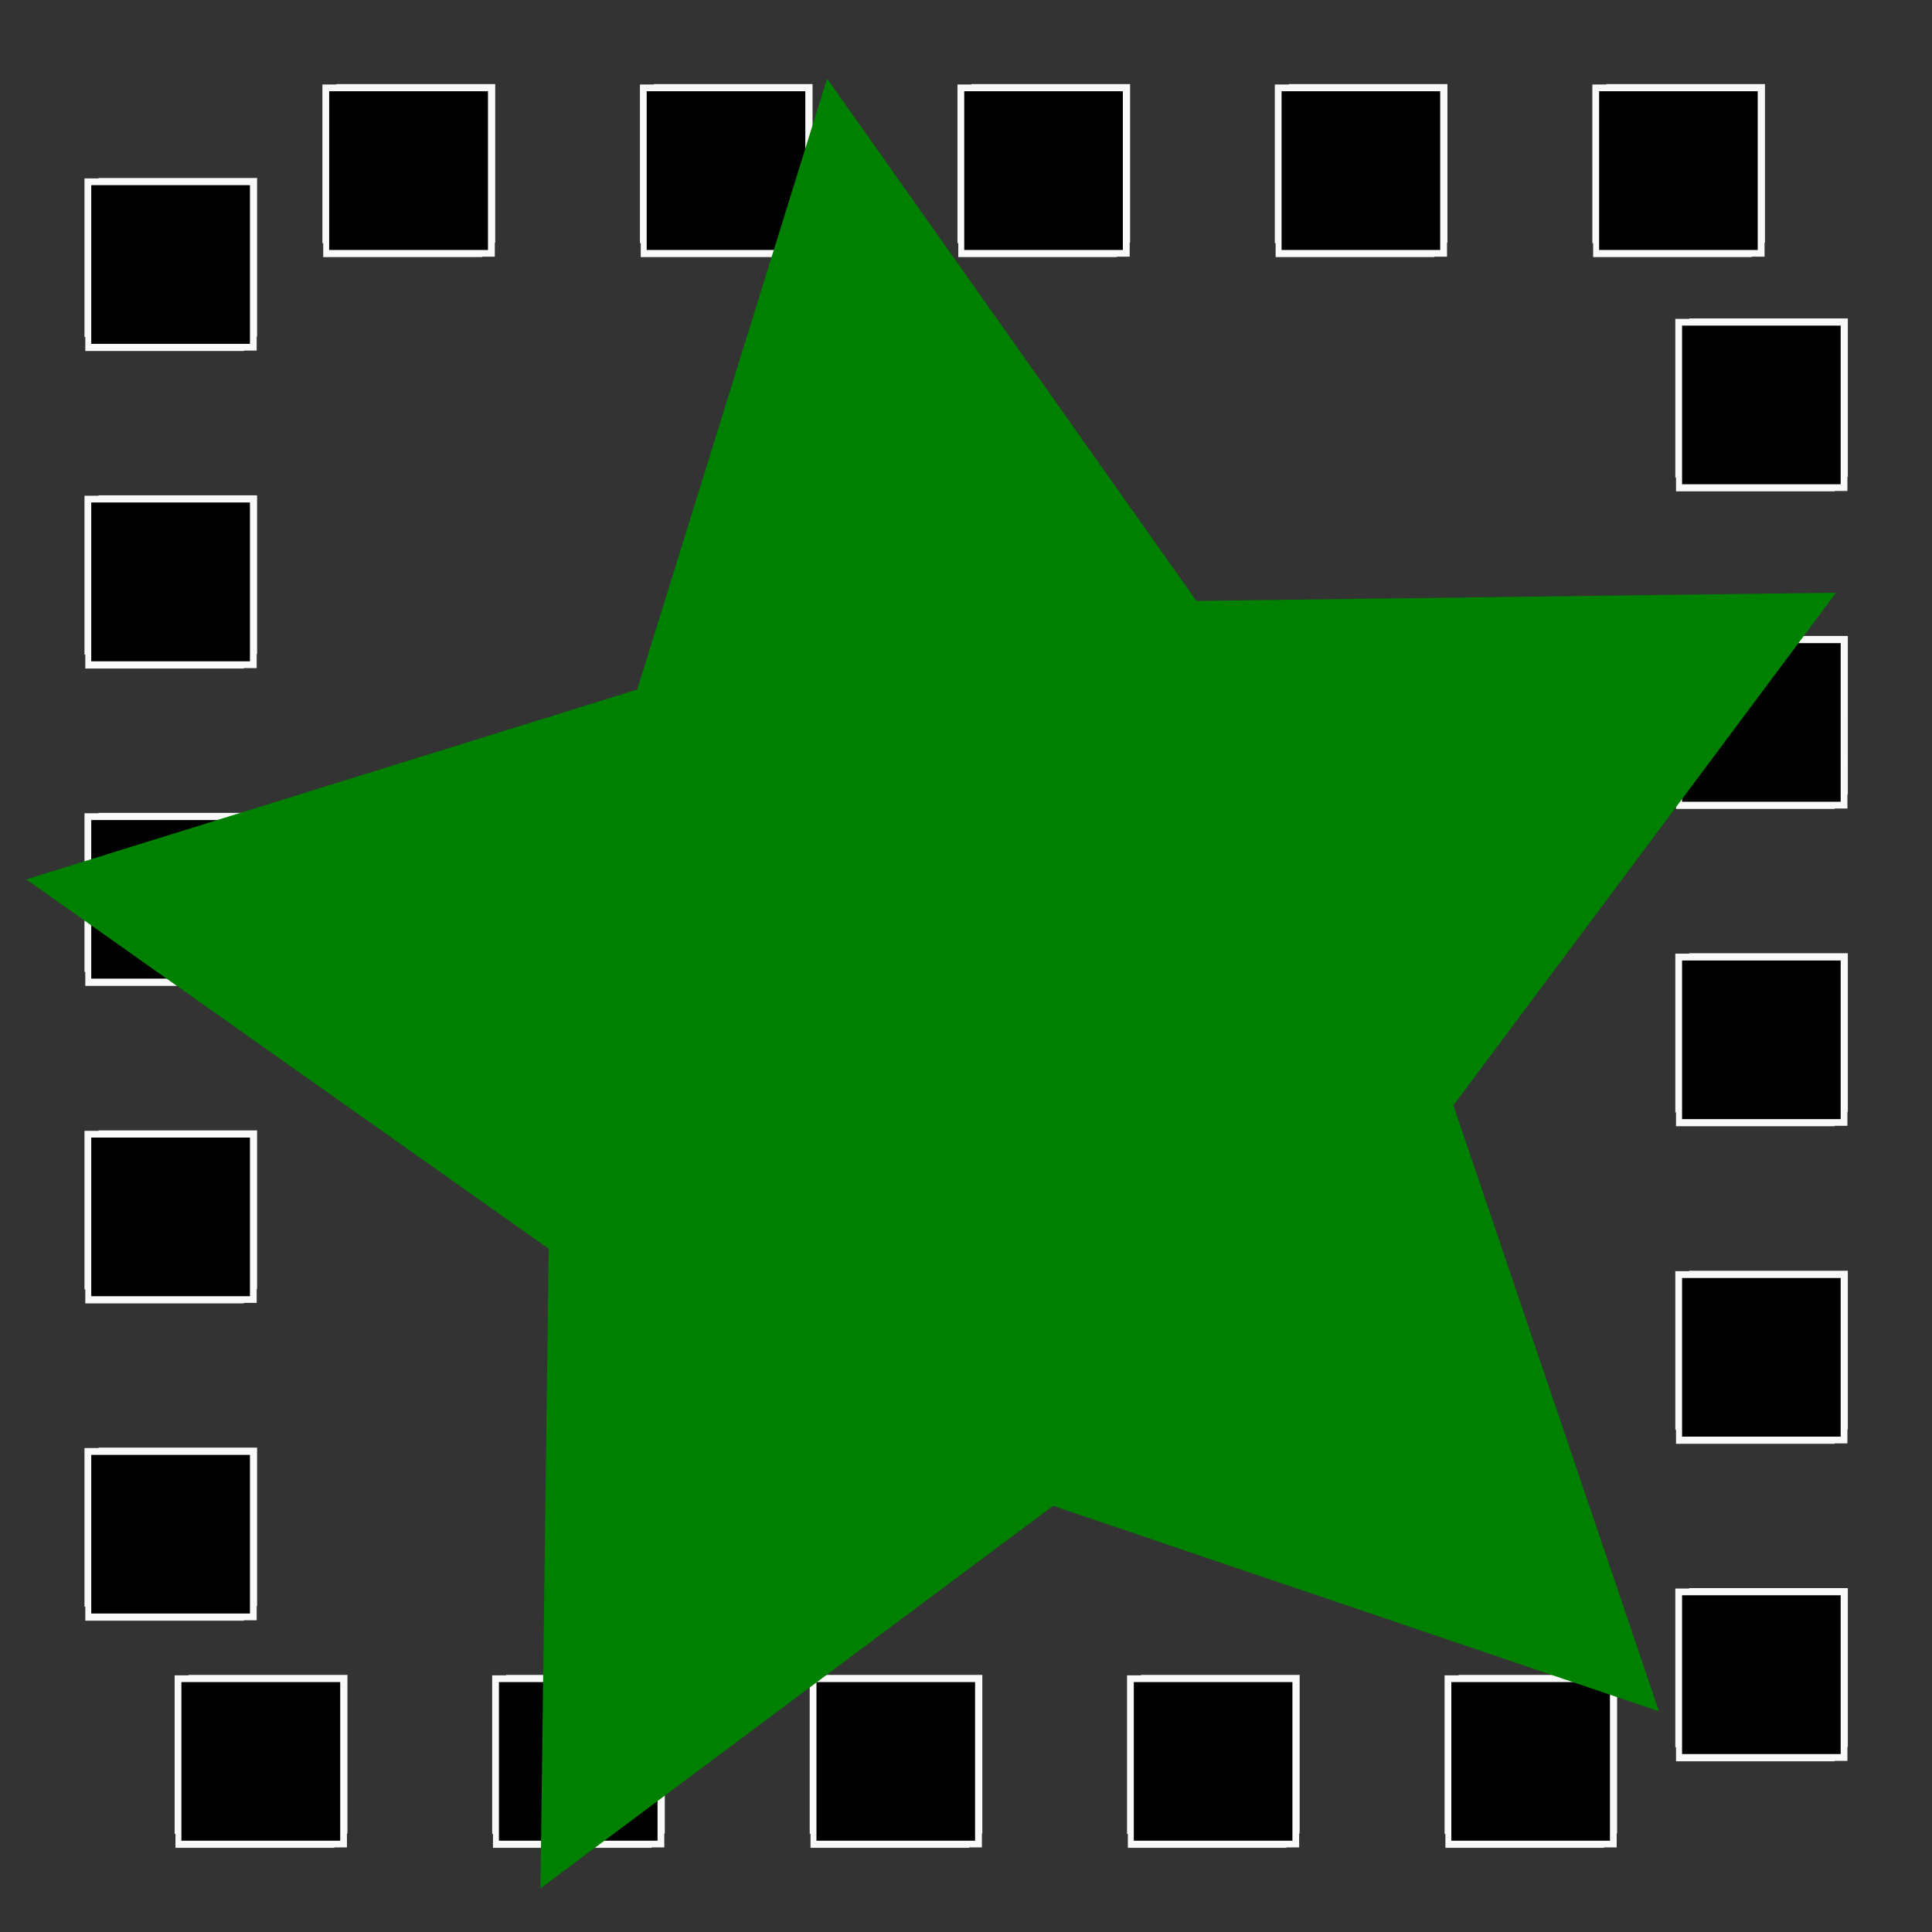 <?xml version="1.0" encoding="UTF-8" standalone="no"?>
<svg
   xmlns:dc="http://purl.org/dc/elements/1.1/"
   xmlns:cc="http://creativecommons.org/ns#"
   xmlns:rdf="http://www.w3.org/1999/02/22-rdf-syntax-ns#"
   xmlns:svg="http://www.w3.org/2000/svg"
   xmlns="http://www.w3.org/2000/svg"
   xmlns:sodipodi="http://sodipodi.sourceforge.net/DTD/sodipodi-0.dtd"
   xmlns:inkscape="http://www.inkscape.org/namespaces/inkscape"
   sodipodi:docname="drawing.svg"
   inkscape:version="1.0 (4035a4fb49, 2020-05-01)"
   inkscape:export-ydpi="96"
   inkscape:export-xdpi="96"
   inkscape:export-filename="C:\Source\Tocsoft.StreamDeck\sample\Tocsoft.StreamDeck.Sample\Images\actionImage.png"
   id="svg8"
   version="1.1"
   viewBox="0 0 19.05 19.05"
   height="72"
   width="72">
  <rect x="0" y="0" width="19.05" height="19.05" fill="#333333" stroke="none"/>
  <defs
     id="defs2" />
  <sodipodi:namedview
     inkscape:window-maximized="1"
     inkscape:window-y="1072"
     inkscape:window-x="1912"
     inkscape:window-height="987"
     inkscape:window-width="1680"
     units="px"
     showgrid="false"
     inkscape:document-rotation="0"
     inkscape:current-layer="layer4"
     inkscape:document-units="mm"
     inkscape:cy="36.228442"
     inkscape:cx="28.218229"
     inkscape:zoom="7.9195959"
     inkscape:pageshadow="2"
     inkscape:pageopacity="0.0"
     borderopacity="1.0"
     bordercolor="#666666"
     pagecolor="#ffffff"
     id="base" />
  <g
     sodipodi:insensitive="true"
     style="display:none"
     inkscape:label="Layer 3"
     id="layer3"
     inkscape:groupmode="layer">
    <rect
       style="opacity:1;fill:#ff0000;fill-opacity:1;stroke:none;stroke-width:1.565;stroke-linejoin:round;stroke-miterlimit:4;stroke-dasharray:1.565, 1.565;stroke-dashoffset:1.565"
       id="rect860"
       width="24.805"
       height="25.797"
       x="-3.115"
       y="-3.143" />
  </g>
  <g
     sodipodi:insensitive="true"
     style="display:inline"
     id="layer1"
     inkscape:groupmode="layer"
     inkscape:label="Layer 1">
    <g
       style="fill:#cccccc"
       transform="translate(0.066,0.066)"
       id="g905-5" />
    <g
       id="g905-5-9"
       transform="translate(-0.067,-0.067)"
       style="fill:#cccccc" />
    <g
       style="fill:#cccccc"
       transform="translate(0.07,-0.071)"
       id="g905-5-9-1" />
    <path
       d="m 11.649,7.634 q 0,0.506 -0.181,0.904 Q 11.287,8.931 10.993,9.236 10.703,9.531 10.326,9.789 9.949,10.048 9.525,10.291 v 1.163 H 8.6 V 9.877 Q 8.936,9.686 9.323,9.459 9.716,9.231 9.964,8.999 10.264,8.73 10.429,8.446 q 0.165,-0.289 0.165,-0.734 0,-0.584 -0.398,-0.868 -0.393,-0.289 -1.018,-0.289 -0.558,0 -1.059,0.176 Q 7.623,6.906 7.334,7.087 H 7.282 V 6.032 Q 7.644,5.893 8.197,5.784 8.755,5.671 9.251,5.671 q 1.111,0 1.752,0.543 0.646,0.537 0.646,1.421 z M 9.608,13.52 H 8.553 V 12.43 H 9.608 Z M 3.187,0.971 V 2.535 H 4.753 V 0.971 Z m 3.131,0 V 2.535 H 7.882 V 0.971 Z m 3.131,0 V 2.535 H 11.013 V 0.971 Z m 3.129,0 V 2.535 h 1.564 V 0.971 Z m 3.131,0 V 2.535 h 1.564 V 0.971 Z M 0.841,1.897 V 3.461 H 2.405 V 1.897 Z M 16.526,3.281 v 1.564 h 1.564 V 3.281 Z M 0.841,5.026 V 6.592 H 2.405 V 5.026 Z M 16.526,6.412 v 1.564 h 1.564 V 6.412 Z M 0.841,8.156 V 9.721 H 2.405 V 8.156 Z M 16.526,9.541 v 1.564 h 1.564 V 9.541 Z M 0.841,11.287 V 12.852 H 2.405 V 11.287 Z M 16.526,12.672 v 1.564 h 1.564 V 12.672 Z M 0.841,14.416 v 1.564 H 2.405 V 14.416 Z M 16.526,15.801 v 1.566 h 1.564 V 15.801 Z M 1.73,16.656 v 1.564 h 1.566 v -1.564 z m 3.131,0 v 1.564 h 1.564 v -1.564 z m 3.131,0 v 1.564 h 1.564 v -1.564 z m 3.129,0 v 1.564 h 1.564 v -1.564 z m 3.131,0 v 1.564 H 15.816 V 16.656 Z M 11.779,7.493 q 0,0.506 -0.181,0.904 -0.181,0.393 -0.475,0.698 -0.289,0.295 -0.667,0.553 -0.377,0.258 -0.801,0.501 v 1.163 H 8.73 V 9.735 Q 9.066,9.544 9.453,9.317 9.846,9.089 10.094,8.857 10.394,8.588 10.559,8.304 q 0.165,-0.289 0.165,-0.734 0,-0.584 -0.398,-0.868 -0.393,-0.289 -1.018,-0.289 -0.558,0 -1.059,0.176 Q 7.753,6.764 7.464,6.945 H 7.412 V 5.891 Q 7.774,5.751 8.327,5.643 8.885,5.529 9.381,5.529 q 1.111,0 1.752,0.543 0.646,0.537 0.646,1.421 z M 9.738,13.379 H 8.683 V 12.288 H 9.738 Z M 3.317,0.829 V 2.394 H 4.883 V 0.829 Z m 3.131,0 V 2.394 H 8.012 V 0.829 Z m 3.131,0 V 2.394 H 11.143 V 0.829 Z m 3.129,0 V 2.394 h 1.564 V 0.829 Z m 3.131,0 V 2.394 h 1.564 V 0.829 Z M 0.971,1.755 V 3.319 H 2.535 V 1.755 Z M 16.656,3.14 v 1.564 h 1.564 V 3.14 Z M 0.971,4.884 V 6.45 H 2.535 V 4.884 Z M 16.656,6.271 v 1.564 h 1.564 V 6.271 Z M 0.971,8.015 V 9.579 H 2.535 V 8.015 Z M 16.656,9.399 v 1.564 h 1.564 V 9.399 Z M 0.971,11.146 v 1.564 H 2.535 V 11.146 Z M 16.656,12.53 v 1.564 h 1.564 V 12.53 Z M 0.971,14.274 v 1.564 H 2.535 V 14.274 Z M 16.656,15.659 v 1.566 h 1.564 V 15.659 Z M 1.86,16.515 v 1.564 h 1.566 v -1.564 z m 3.131,0 v 1.564 h 1.564 v -1.564 z m 3.131,0 v 1.564 h 1.564 v -1.564 z m 3.129,0 v 1.564 h 1.564 v -1.564 z m 3.131,0 V 18.079 H 15.945 V 16.515 Z M 11.641,7.497 q 0,0.506 -0.181,0.904 Q 11.279,8.794 10.985,9.099 10.695,9.393 10.318,9.652 9.941,9.91 9.517,10.153 v 1.163 H 8.592 V 9.739 Q 8.928,9.548 9.316,9.321 9.708,9.093 9.956,8.861 10.256,8.592 10.422,8.308 q 0.165,-0.289 0.165,-0.734 0,-0.584 -0.398,-0.868 -0.393,-0.289 -1.018,-0.289 -0.558,0 -1.059,0.176 Q 7.616,6.768 7.326,6.949 H 7.274 V 5.895 Q 7.636,5.755 8.189,5.647 8.747,5.533 9.243,5.533 q 1.111,0 1.752,0.543 0.646,0.537 0.646,1.421 z M 9.6,13.383 H 8.546 V 12.292 H 9.6 Z M 3.179,0.833 V 2.398 H 4.745 V 0.833 Z m 3.131,0 V 2.398 H 7.874 V 0.833 Z m 3.131,0 V 2.398 H 11.005 V 0.833 Z m 3.129,0 V 2.398 h 1.564 V 0.833 Z m 3.131,0 V 2.398 h 1.564 V 0.833 Z M 0.833,1.759 V 3.323 H 2.398 V 1.759 Z M 16.519,3.144 v 1.564 h 1.564 V 3.144 Z M 0.833,4.888 V 6.454 H 2.398 V 4.888 Z M 16.519,6.275 v 1.564 h 1.564 V 6.275 Z M 0.833,8.019 V 9.583 H 2.398 V 8.019 Z M 16.519,9.403 v 1.564 h 1.564 V 9.403 Z M 0.833,11.15 v 1.564 H 2.398 V 11.15 Z M 16.519,12.534 v 1.564 h 1.564 V 12.534 Z M 0.833,14.278 v 1.564 H 2.398 V 14.278 Z M 16.519,15.663 v 1.566 h 1.564 V 15.663 Z M 1.722,16.519 v 1.564 H 3.288 V 16.519 Z m 3.131,0 v 1.564 H 6.417 V 16.519 Z m 3.131,0 v 1.564 H 9.548 V 16.519 Z m 3.129,0 v 1.564 h 1.564 V 16.519 Z m 3.131,0 v 1.564 h 1.564 V 16.519 Z m -2.469,-8.888 q 0,0.506 -0.181,0.904 -0.181,0.393 -0.475,0.698 -0.289,0.295 -0.667,0.553 -0.377,0.258 -0.801,0.501 v 1.163 H 8.726 V 9.873 Q 9.062,9.682 9.449,9.454 9.842,9.227 10.09,8.995 10.39,8.726 10.555,8.442 q 0.165,-0.289 0.165,-0.734 0,-0.584 -0.398,-0.868 -0.393,-0.289 -1.018,-0.289 -0.558,0 -1.059,0.176 Q 7.749,6.902 7.46,7.083 H 7.408 V 6.028 Q 7.77,5.889 8.323,5.78 8.881,5.667 9.377,5.667 q 1.111,0 1.752,0.543 0.646,0.537 0.646,1.421 z M 9.734,13.516 H 8.679 V 12.426 H 9.734 Z M 3.313,0.967 V 2.531 H 4.879 V 0.967 Z m 3.131,0 V 2.531 H 8.008 V 0.967 Z m 3.131,0 V 2.531 H 11.139 V 0.967 Z m 3.129,0 V 2.531 h 1.564 V 0.967 Z m 3.131,0 V 2.531 h 1.564 V 0.967 Z M 0.967,1.893 V 3.457 H 2.531 V 1.893 Z M 16.652,3.277 v 1.564 h 1.564 V 3.277 Z M 0.967,5.022 V 6.588 H 2.531 V 5.022 Z M 16.652,6.408 v 1.564 h 1.564 V 6.408 Z M 0.967,8.152 V 9.717 H 2.531 V 8.152 Z M 16.652,9.537 v 1.564 h 1.564 V 9.537 Z M 0.967,11.283 v 1.564 H 2.531 V 11.283 Z M 16.652,12.668 v 1.564 h 1.564 V 12.668 Z M 0.967,14.412 v 1.564 H 2.531 V 14.412 Z M 16.652,15.797 v 1.566 h 1.564 V 15.797 Z M 1.855,16.652 v 1.564 h 1.566 v -1.564 z m 3.131,0 v 1.564 h 1.564 v -1.564 z m 3.131,0 v 1.564 H 9.682 v -1.564 z m 3.129,0 v 1.564 h 1.564 v -1.564 z m 3.131,0 v 1.564 h 1.564 v -1.564 z"
       style="font-style:normal;font-weight:normal;font-size:10.583px;line-height:1.25;font-family:sans-serif;fill:#f9f9f9;fill-opacity:1;stroke:none;stroke-width:0.265"
       id="path853-1-9-3-1" />
  </g>
  <g
     sodipodi:insensitive="true"
     style="display:inline"
     inkscape:label="Layer 2"
     id="layer2"
     inkscape:groupmode="layer">
    <g
       id="g905"
       transform="translate(-3.9081e-4,-3.9081e-4)">
      <path
         id="path858"
         d="M 3.246,0.9 V 2.465 H 4.812 V 0.9 Z m 3.131,0 V 2.465 H 7.941 V 0.9 Z m 3.131,0 V 2.465 H 11.072 V 0.9 Z m 3.129,0 V 2.465 h 1.564 V 0.9 Z m 3.131,0 V 2.465 h 1.564 V 0.9 Z M 0.9,1.826 V 3.391 H 2.465 V 1.826 Z M 16.586,3.211 v 1.564 h 1.564 V 3.211 Z M 0.9,4.955 V 6.521 H 2.465 V 4.955 Z M 16.586,6.342 V 7.906 h 1.564 V 6.342 Z M 0.9,8.086 V 9.65 H 2.465 V 8.086 Z M 16.586,9.471 v 1.564 h 1.564 V 9.471 Z M 0.9,11.217 V 12.781 H 2.465 V 11.217 Z M 16.586,12.602 v 1.564 h 1.564 V 12.602 Z M 0.9,14.346 v 1.564 H 2.465 V 14.346 Z M 16.586,15.73 v 1.566 h 1.564 V 15.73 Z M 1.789,16.586 v 1.564 h 1.566 v -1.564 z m 3.131,0 v 1.564 H 6.484 v -1.564 z m 3.131,0 v 1.564 h 1.564 v -1.564 z m 3.129,0 v 1.564 h 1.564 v -1.564 z m 3.131,0 v 1.564 H 15.875 v -1.564 z"
         style="color:#000000;font-style:normal;font-variant:normal;font-weight:normal;font-stretch:normal;font-size:medium;line-height:normal;font-family:sans-serif;font-variant-ligatures:normal;font-variant-position:normal;font-variant-caps:normal;font-variant-numeric:normal;font-variant-alternates:normal;font-variant-east-asian:normal;font-feature-settings:normal;font-variation-settings:normal;text-indent:0;text-align:start;text-decoration:none;text-decoration-line:none;text-decoration-style:solid;text-decoration-color:#000000;letter-spacing:normal;word-spacing:normal;text-transform:none;writing-mode:lr-tb;direction:ltr;text-orientation:mixed;dominant-baseline:auto;baseline-shift:baseline;text-anchor:start;white-space:normal;shape-padding:0;shape-margin:0;inline-size:0;clip-rule:nonzero;display:inline;overflow:visible;visibility:visible;opacity:1;isolation:auto;mix-blend-mode:normal;color-interpolation:sRGB;color-interpolation-filters:linearRGB;solid-color:#000000;solid-opacity:1;vector-effect:none;fill:#000000;fill-opacity:1;fill-rule:nonzero;stroke:none;stroke-width:1.565;stroke-linecap:butt;stroke-linejoin:round;stroke-miterlimit:4;stroke-dasharray:1.565, 1.565;stroke-dashoffset:1.565;stroke-opacity:1;color-rendering:auto;image-rendering:auto;shape-rendering:auto;text-rendering:auto;enable-background:accumulate;stop-color:#000000;stop-opacity:1" />
      <path
         d="m 11.708,7.564 q 0,0.506 -0.181,0.904 Q 11.347,8.861 11.052,9.166 10.763,9.46 10.385,9.719 10.008,9.977 9.584,10.22 v 1.163 H 8.659 V 9.807 Q 8.995,9.615 9.383,9.388 9.776,9.161 10.024,8.928 q 0.3,-0.269 0.465,-0.553 0.165,-0.289 0.165,-0.734 0,-0.584 -0.398,-0.868 Q 9.863,6.484 9.238,6.484 q -0.558,0 -1.059,0.176 Q 7.683,6.835 7.393,7.016 H 7.342 V 5.962 Q 7.703,5.822 8.256,5.714 8.814,5.6 9.311,5.6 q 1.111,0 1.752,0.543 0.646,0.537 0.646,1.421 z M 9.667,13.45 H 8.613 v -1.09 h 1.054 z"
         style="font-style:normal;font-weight:normal;font-size:10.583px;line-height:1.25;font-family:sans-serif;fill:#000000;fill-opacity:1;stroke:none;stroke-width:0.265"
         id="path853" />
    </g>
  </g>
  <g
     inkscape:label="Layer 4"
     id="layer4"
     inkscape:groupmode="layer">
    <path
       inkscape:transform-center-y="-0.45918267"
       inkscape:transform-center-x="0.45918224"
       d="M 16.358,16.874 10.384,14.848 5.329,18.62 5.41,12.313 0.259,8.671 6.283,6.799 8.155,0.775 l 3.642,5.15 6.307,-0.081 -3.773,5.055 z"
       inkscape:randomized="0"
       inkscape:rounded="0"
       inkscape:flatsided="false"
       sodipodi:arg2="1.4137167"
       sodipodi:arg1="0.78539816"
       sodipodi:r2="4.7494187"
       sodipodi:r1="9.4988375"
       sodipodi:cy="10.156851"
       sodipodi:cx="9.6413603"
       sodipodi:sides="5"
       id="path1223"
       style="opacity:1;fill:#008000;fill-opacity:1;stroke:none;stroke-width:1.912;stroke-linejoin:round;stroke-miterlimit:4;stroke-dasharray:1.912, 1.912;stroke-dashoffset:1.912"
       sodipodi:type="star" />
  </g>
</svg>
